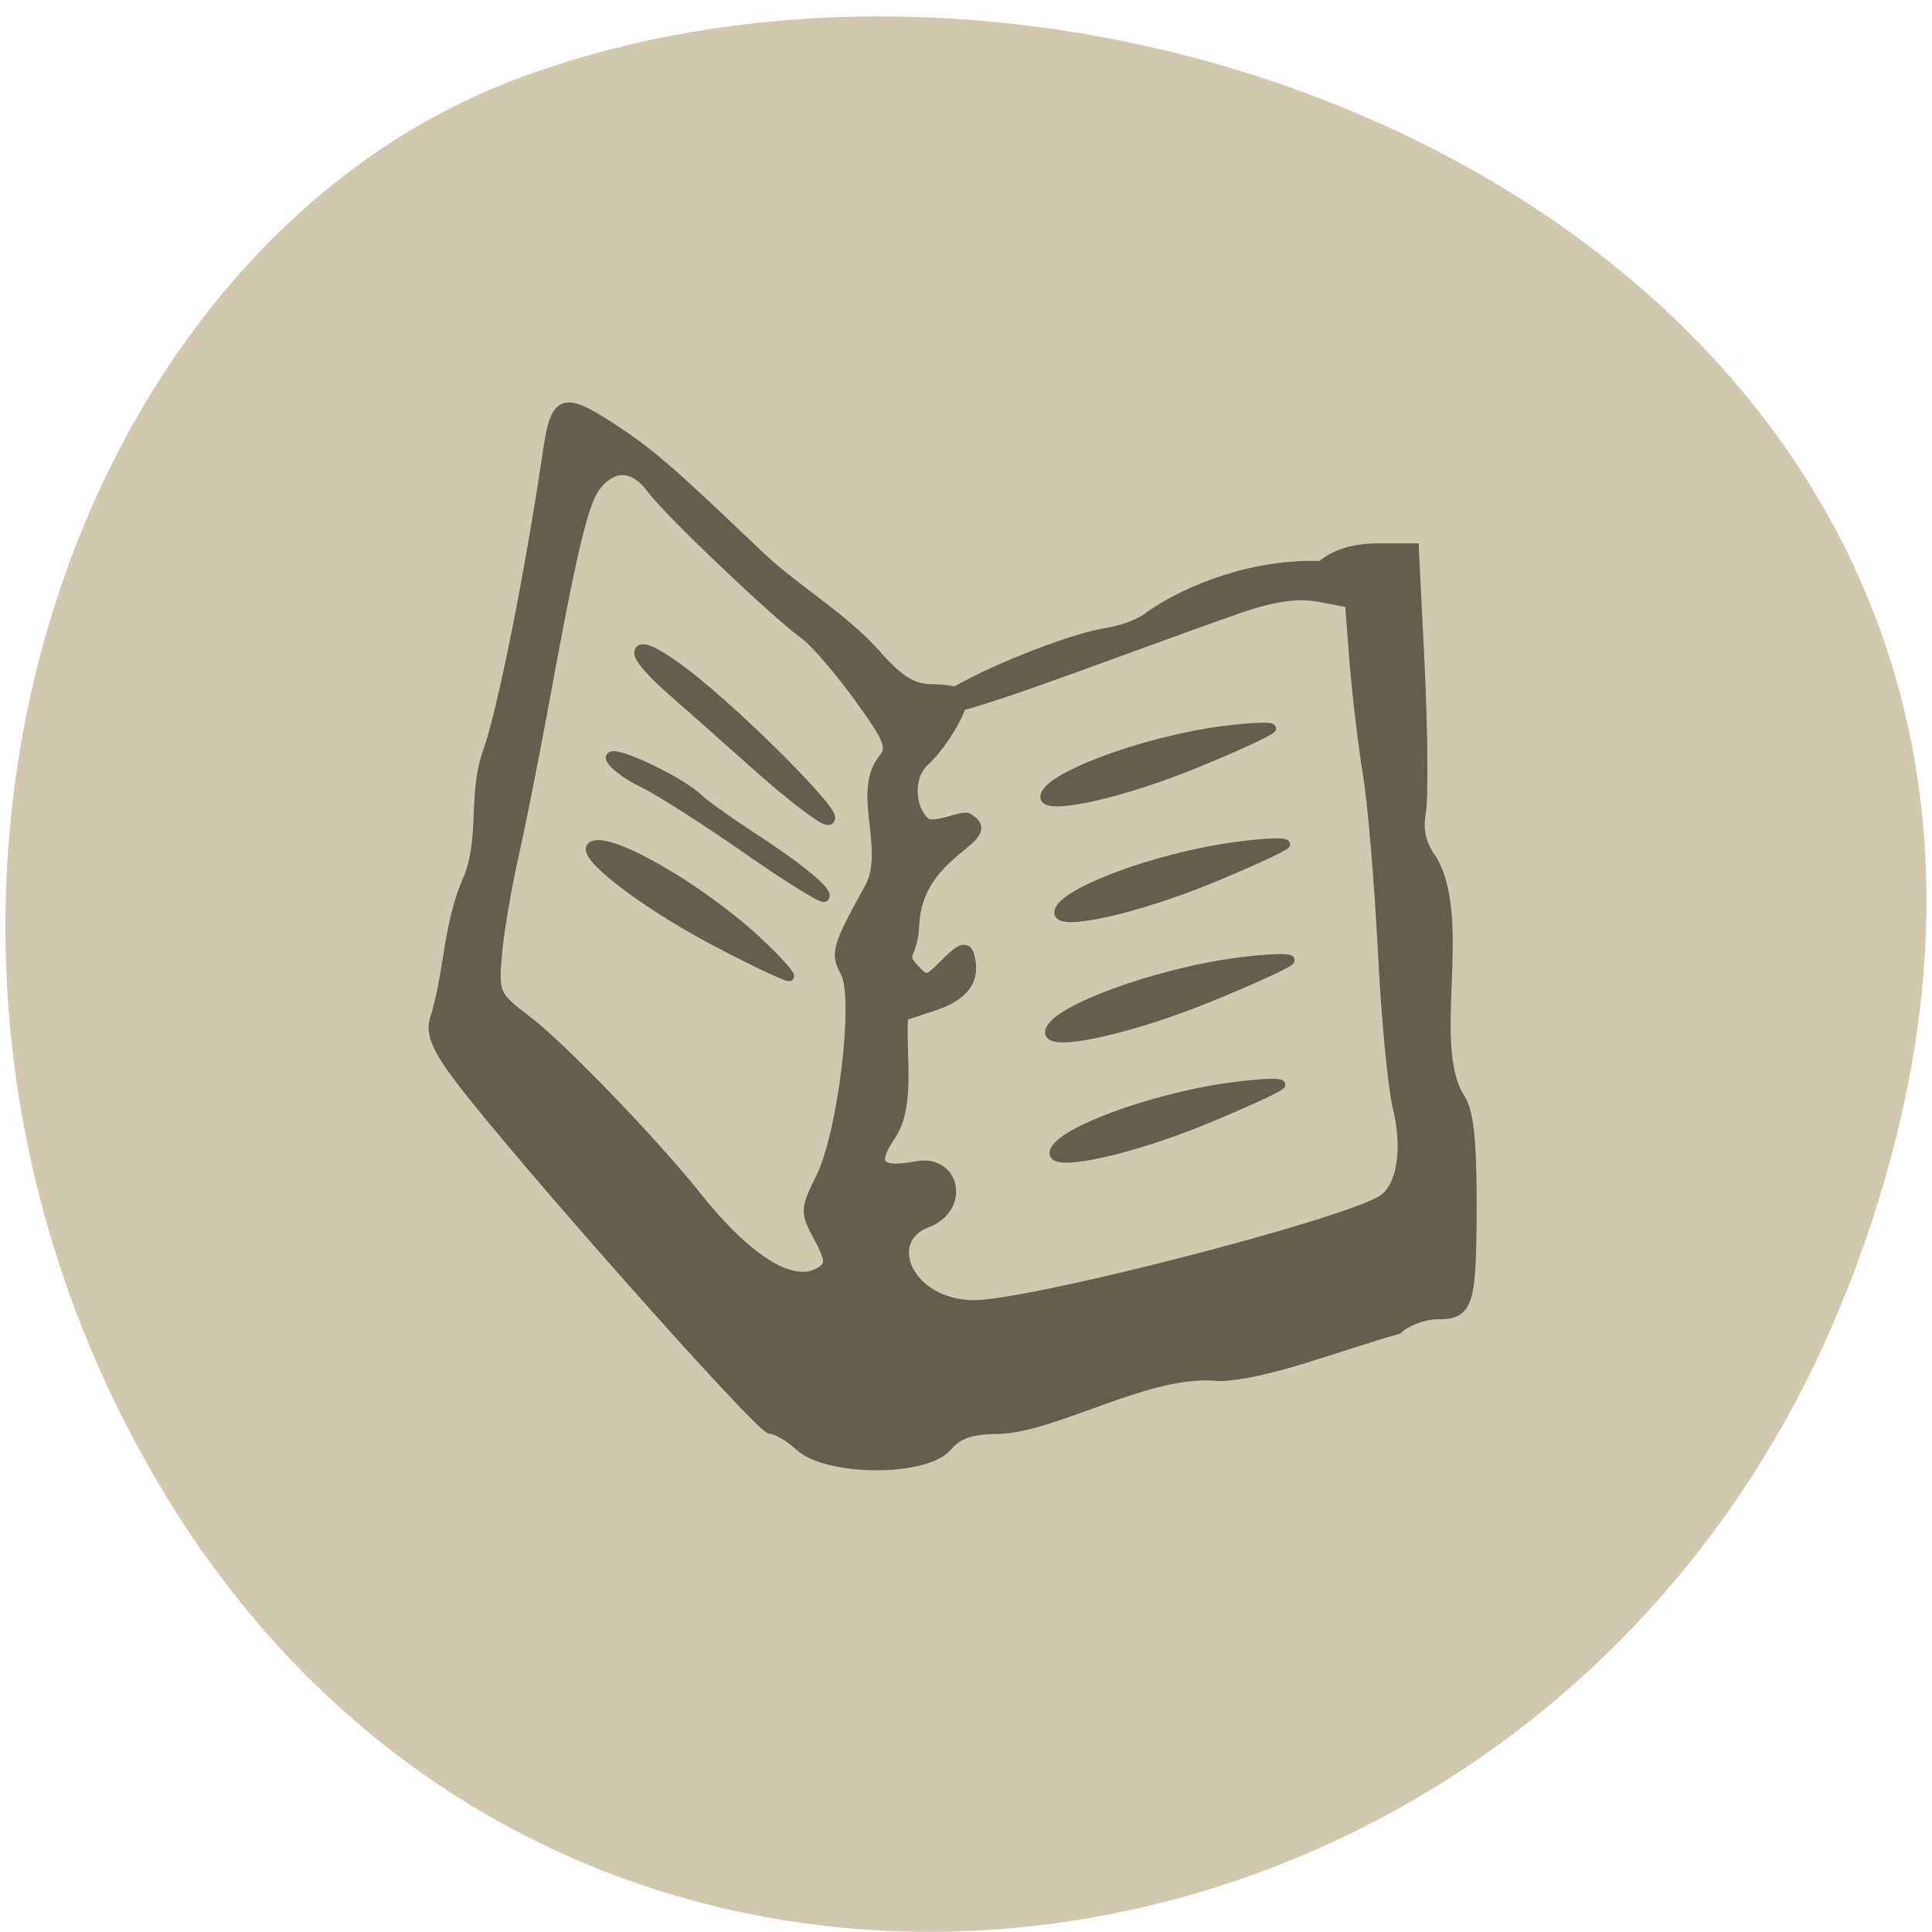 <svg xmlns="http://www.w3.org/2000/svg" viewBox="0 0 32 32"><path d="m 30.605 21.34 c 6.211 -15.926 -11.195 -24.09 -22.03 -20.04 c -7.563 2.832 -11.332 14.13 -5.961 23.254 c 6.777 11.516 23.2 9.07 27.988 -3.215" fill="#d2c8af"/><g fill="#665d4c" stroke="#665d4c" transform="scale(0.125)"><path d="m 94.72 124.75 c -9.344 -4.938 -17.656 -11.281 -16.406 -12.563 c 1.781 -1.813 14 5.094 21.938 12.375 c 2.875 2.688 4.844 4.875 4.313 4.875 c -0.5 0 -4.938 -2.094 -9.844 -4.688" stroke-width="1.151"/><path d="m 98.88 112.41 c -5.438 -3.781 -11.594 -7.719 -13.688 -8.719 c -2.063 -0.969 -3.969 -2.438 -4.25 -3.188 c -0.469 -1.531 9.03 2.875 11.594 5.344 c 0.813 0.781 3.844 2.938 6.75 4.844 c 6.438 4.156 10.563 7.531 9.938 8.156 c -0.25 0.25 -4.906 -2.625 -10.344 -6.438" stroke-width="1.313"/><path d="m 100.75 101.66 c -4.219 -3.75 -9.531 -8.469 -11.813 -10.469 c -6.344 -5.594 -4.938 -6.938 1.813 -1.75 c 7.313 5.625 20.688 19.13 18.938 19.06 c -0.688 -0.031 -4.719 -3.094 -8.938 -6.844" stroke-width="1.648"/><path d="m 106 191.59 c -1.375 -1.25 -3.125 -2.281 -3.906 -2.281 c -1.344 0 -33.688 -36.469 -41.28 -46.563 c -2.844 -3.781 -3.719 -5.813 -3.188 -7.594 c 2 -6.313 1.719 -12.813 4.563 -18.969 c 2 -5.313 0.563 -10.938 2.406 -16.313 c 1.969 -5.438 5.594 -23.563 8.03 -40.03 c 1 -6.875 1.969 -7.25 8.125 -3.281 c 5.188 3.375 7.656 5.469 19.563 16.844 c 4.938 4.75 11.25 8.313 15.563 13.156 c 3.156 3.594 5.03 4.781 7.531 4.781 c 1.813 0 3.594 0.313 3.969 0.719 c 0.813 0.906 -2.156 6.25 -5 8.906 c -2.156 2.031 -1.813 6.344 0.219 8.03 c 1.125 0.969 4.938 -1 5.656 -0.563 c 4.563 2.688 -6.688 4.125 -7.125 14.06 c -0.156 4.125 -1.906 3.844 -0.156 5.75 c 1.719 1.938 1.938 1.875 4.375 -0.625 c 1.875 -1.906 2.688 -2.219 3.03 -1.094 c 0.969 3.156 -0.531 5.344 -4.563 6.688 l -4.156 1.375 c -0.406 4.781 1.031 11.688 -1.563 15.719 c -3.125 4.531 -1.063 5.063 3.344 4.25 c 5.156 -0.938 6.375 5.5 1.406 7.406 c -6.25 2.375 -2.469 11 6.25 11 c 7.438 0 48.22 -10.469 53.969 -13.844 c 2.688 -1.594 3.563 -6.688 2.156 -12.469 c -0.625 -2.531 -1.531 -11.938 -1.969 -20.906 c -0.469 -9 -1.344 -19.5 -2 -23.344 c -0.625 -3.844 -1.406 -10.5 -1.75 -14.781 l -0.594 -7.781 l -4.156 -0.781 c -2.875 -0.531 -6.188 -0.031 -10.813 1.594 c -17.875 6.281 -38.34 14.375 -39.5 13.13 c -1.313 -1.469 15.875 -8.906 22.13 -9.875 c 2.25 -0.344 4.875 -1.375 5.844 -2.281 c 5.25 -3.625 13.938 -6.938 22.656 -6.594 c 1.813 -1.563 4.313 -2.344 7.5 -2.344 h 4.75 l 0.781 15.75 c 0.406 8.688 0.469 17.281 0.156 19.16 c -0.438 2.375 0 4.25 1.438 6.281 c 4.813 8.06 -0.75 24.594 3.719 31.625 c 1.125 1.625 1.563 5.438 1.563 13.625 c 0 13.844 -0.375 15 -4.563 15 c -1.781 0 -4.125 0.906 -5.219 1.969 c -7.781 2.156 -17.469 6.094 -23.688 6.219 c -9.219 -1 -21.313 6.688 -29.09 7 c -3.656 0 -5.531 0.625 -6.938 2.313 c -2.75 3.344 -15.781 3.344 -19.469 -0.031 m 2.906 -23.16 c 1.219 -0.844 1.125 -1.625 -0.406 -4.5 c -1.813 -3.375 -1.813 -3.625 0.344 -8 c 2.906 -6 5.03 -23.906 3.188 -27.16 c -1.344 -2.375 -1.094 -3.313 2.938 -10.625 c 3.313 -5.281 -1.531 -12.906 2.031 -17.5 c 1.313 -1.594 0.906 -2.625 -3.219 -8.344 c -2.594 -3.563 -5.844 -7.344 -7.25 -8.344 c -3.813 -2.75 -17.906 -16.188 -20.12 -19.16 c -2.313 -3.188 -5.063 -3.375 -7.406 -0.531 c -1.719 2.094 -3.219 8.344 -7.156 29.969 c -1.188 6.406 -2.906 15.06 -3.844 19.25 c -0.938 4.156 -1.938 10 -2.188 13 c -0.438 5.25 -0.344 5.5 4.156 8.906 c 4.438 3.406 16.594 16 22.19 23.03 c 7.094 8.906 13.13 12.5 16.75 10" stroke-width="1.376"/><g stroke-width="1.151"><path d="m 158.59 101.13 c -9.781 4.03 -19.969 6.313 -20.16 4.531 c -0.25 -2.5 12.875 -7.469 23.563 -8.875 c 3.906 -0.5 6.813 -0.594 6.5 -0.219 c -0.313 0.406 -4.781 2.469 -9.906 4.563"/><path d="m 160.44 116.47 c -9.813 4 -19.969 6.313 -20.16 4.531 c -0.25 -2.531 12.875 -7.469 23.563 -8.875 c 3.875 -0.531 6.813 -0.625 6.5 -0.219 c -0.313 0.406 -4.781 2.438 -9.906 4.563"/></g><path d="m 160.41 132.09 c -10.344 4.25 -21.12 6.656 -21.313 4.781 c -0.281 -2.656 13.625 -7.875 24.938 -9.375 c 4.125 -0.531 7.219 -0.625 6.875 -0.219 c -0.344 0.438 -5.063 2.594 -10.5 4.813" stroke-width="1.216"/><path d="m 159.81 148.34 c -9.781 4.03 -19.969 6.313 -20.16 4.531 c -0.25 -2.531 12.875 -7.469 23.563 -8.875 c 3.906 -0.531 6.813 -0.625 6.5 -0.219 c -0.313 0.406 -4.781 2.438 -9.906 4.563" stroke-width="1.151"/></g></svg>